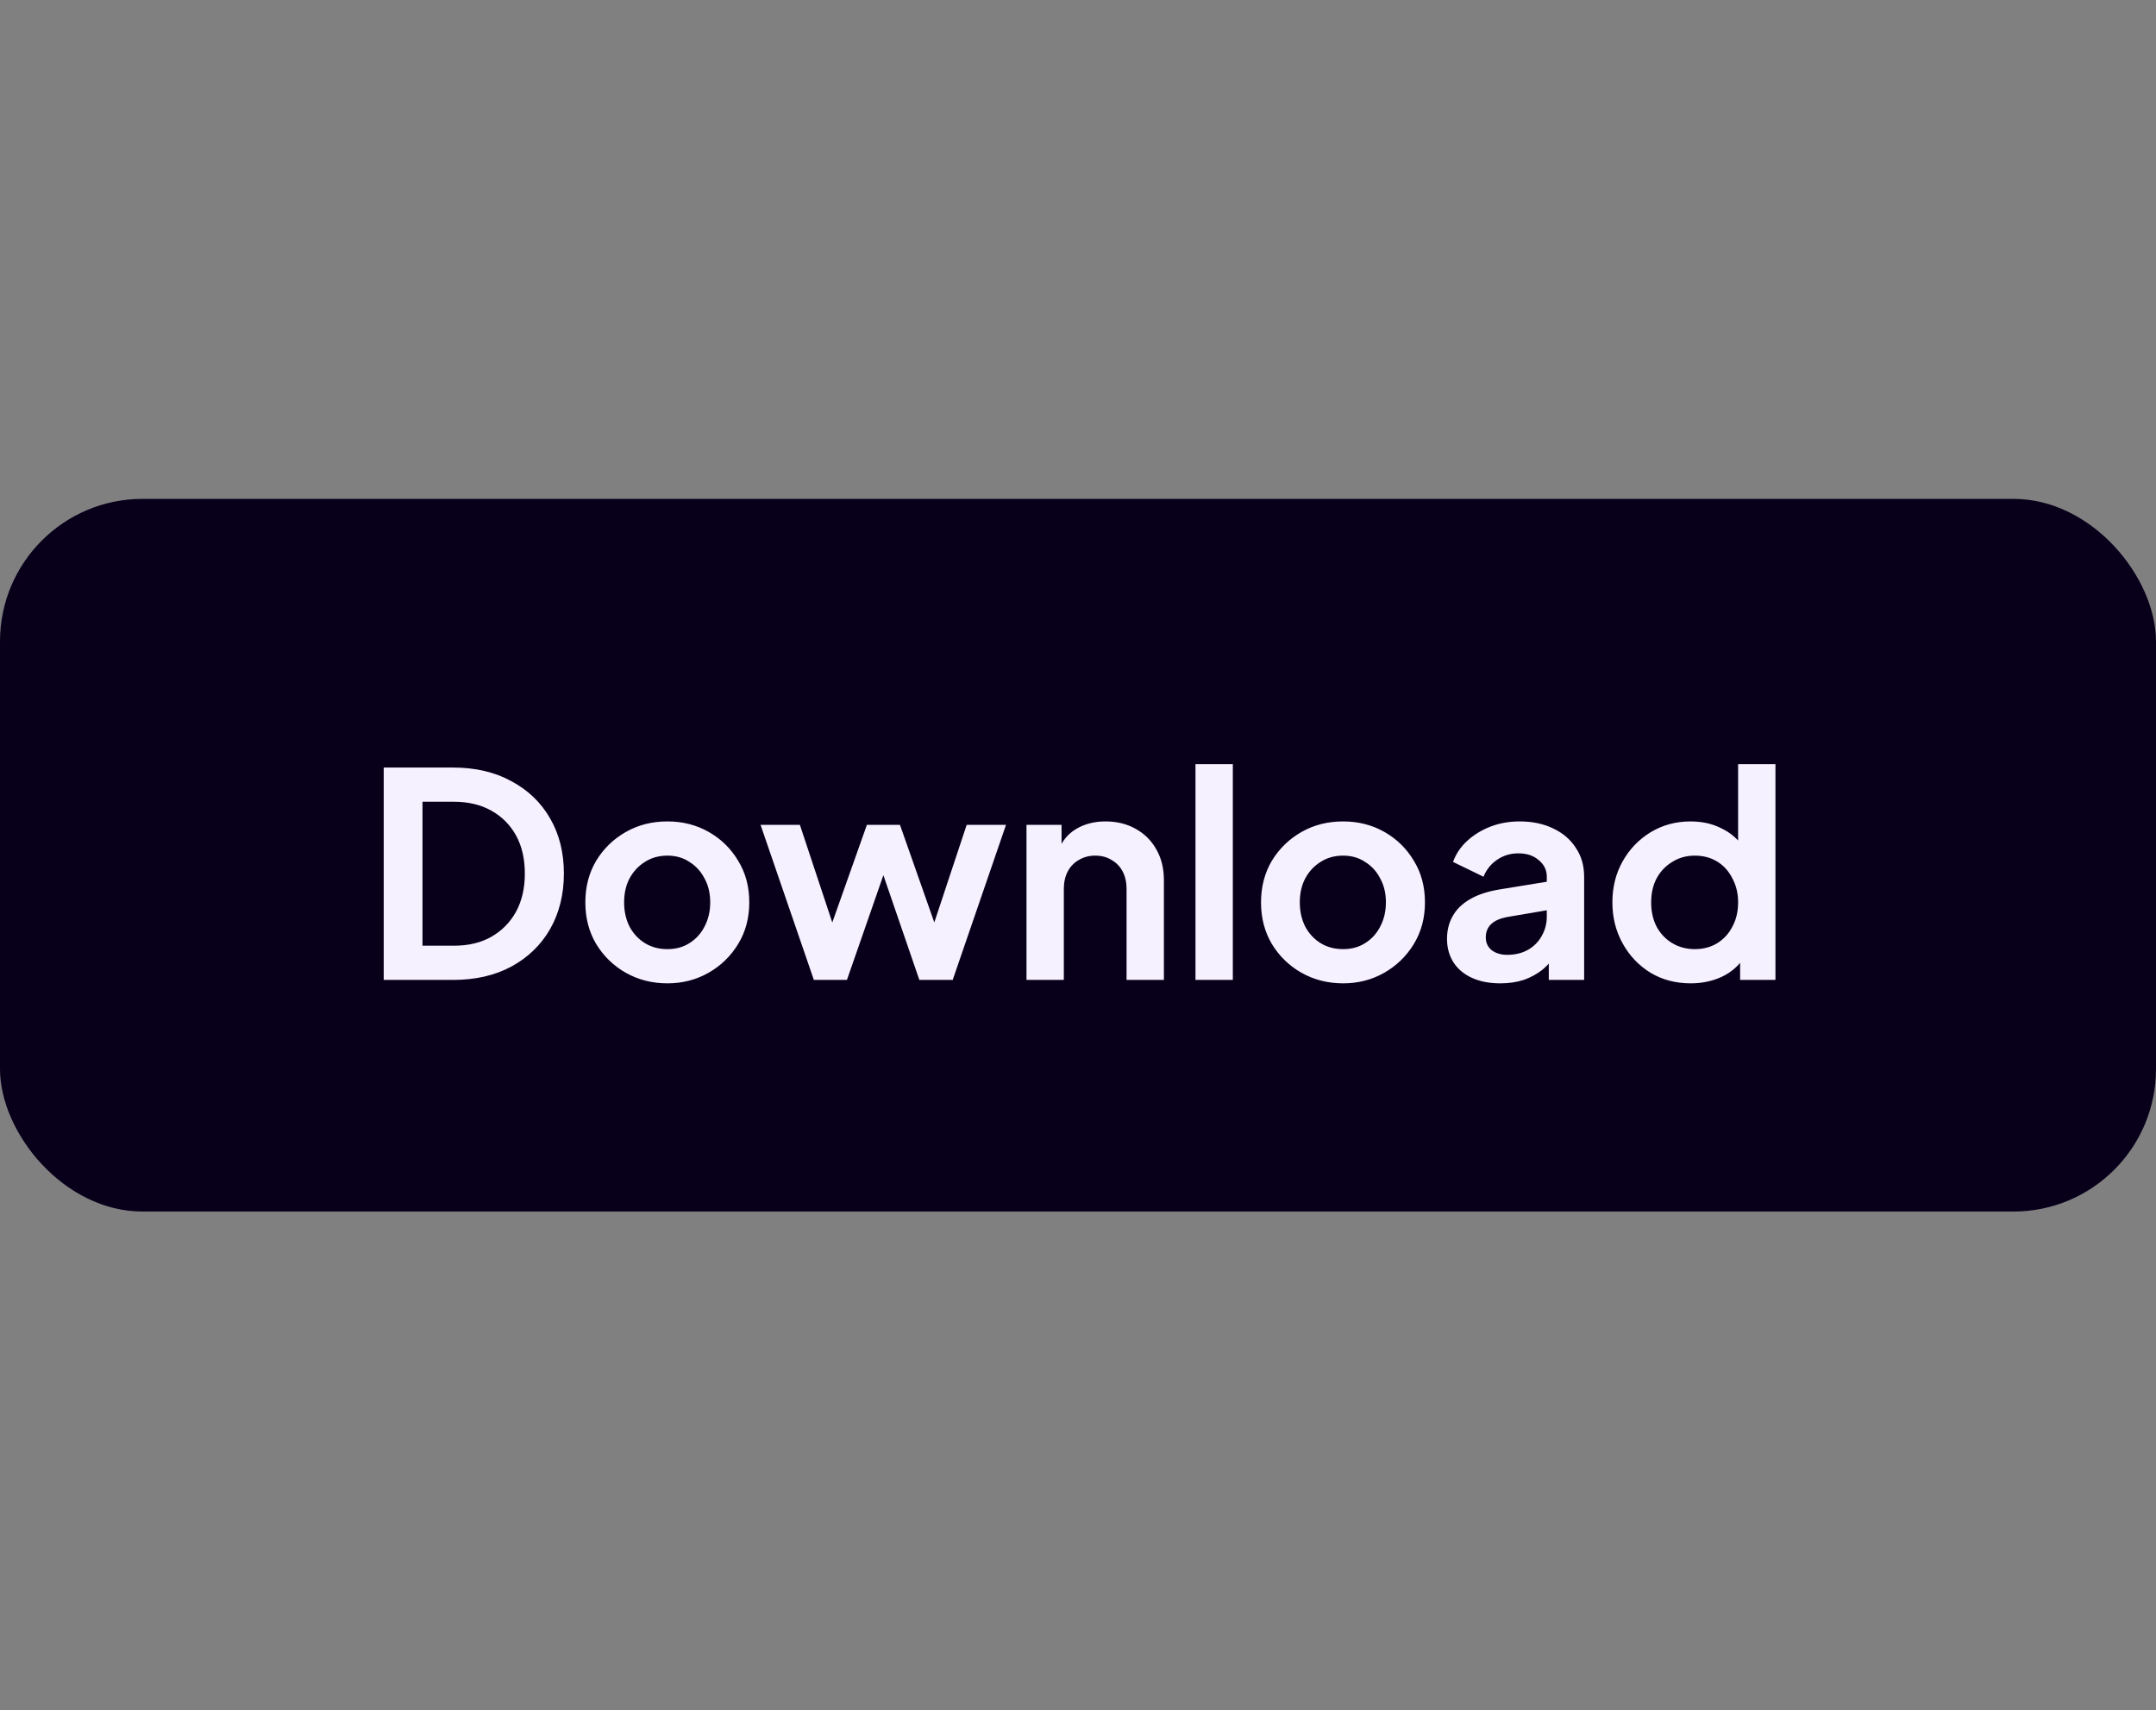 <svg width="121" height="96" viewBox="0 0 121 96" fill="none" xmlns="http://www.w3.org/2000/svg">
<rect x="0" y="0" width="121" height="96" fill="#808080" stroke="none"/>
<rect y="28" width="121" height="40" rx="8" fill="#08001B"/>
<path d="M21.535 55V43.08H25.423C26.681 43.08 27.775 43.336 28.703 43.848C29.642 44.349 30.367 45.048 30.879 45.944C31.391 46.829 31.647 47.859 31.647 49.032C31.647 50.195 31.391 51.229 30.879 52.136C30.367 53.032 29.642 53.736 28.703 54.248C27.775 54.749 26.681 55 25.423 55H21.535ZM23.711 53.08H25.471C26.282 53.08 26.98 52.915 27.567 52.584C28.164 52.243 28.628 51.773 28.959 51.176C29.29 50.568 29.455 49.853 29.455 49.032C29.455 48.2 29.29 47.485 28.959 46.888C28.628 46.291 28.164 45.827 27.567 45.496C26.98 45.165 26.282 45 25.471 45H23.711V53.08ZM37.459 55.192C36.605 55.192 35.827 54.995 35.123 54.6C34.429 54.205 33.875 53.667 33.459 52.984C33.053 52.301 32.851 51.523 32.851 50.648C32.851 49.773 33.053 48.995 33.459 48.312C33.875 47.629 34.429 47.091 35.123 46.696C35.816 46.301 36.595 46.104 37.459 46.104C38.312 46.104 39.085 46.301 39.779 46.696C40.472 47.091 41.021 47.629 41.427 48.312C41.843 48.984 42.051 49.763 42.051 50.648C42.051 51.523 41.843 52.301 41.427 52.984C41.011 53.667 40.456 54.205 39.763 54.6C39.069 54.995 38.301 55.192 37.459 55.192ZM37.459 53.272C37.928 53.272 38.339 53.16 38.691 52.936C39.053 52.712 39.336 52.403 39.539 52.008C39.752 51.603 39.859 51.149 39.859 50.648C39.859 50.136 39.752 49.688 39.539 49.304C39.336 48.909 39.053 48.6 38.691 48.376C38.339 48.141 37.928 48.024 37.459 48.024C36.979 48.024 36.557 48.141 36.195 48.376C35.832 48.6 35.544 48.909 35.331 49.304C35.128 49.688 35.027 50.136 35.027 50.648C35.027 51.149 35.128 51.603 35.331 52.008C35.544 52.403 35.832 52.712 36.195 52.936C36.557 53.16 36.979 53.272 37.459 53.272ZM45.676 55L42.684 46.296H44.892L47.084 52.904L46.316 52.888L48.652 46.296H50.508L52.828 52.888L52.06 52.904L54.252 46.296H56.46L53.468 55H51.596L49.228 48.104H49.932L47.532 55H45.676ZM57.609 55V46.296H59.577V48.008L59.417 47.704C59.62 47.181 59.95 46.787 60.409 46.52C60.878 46.243 61.422 46.104 62.041 46.104C62.681 46.104 63.246 46.243 63.737 46.52C64.238 46.797 64.627 47.187 64.905 47.688C65.182 48.179 65.321 48.749 65.321 49.4V55H63.225V49.896C63.225 49.512 63.15 49.181 63.001 48.904C62.852 48.627 62.644 48.413 62.377 48.264C62.121 48.104 61.817 48.024 61.465 48.024C61.123 48.024 60.819 48.104 60.553 48.264C60.286 48.413 60.078 48.627 59.929 48.904C59.779 49.181 59.705 49.512 59.705 49.896V55H57.609ZM67.093 55V42.888H69.189V55H67.093ZM75.38 55.192C74.527 55.192 73.748 54.995 73.044 54.6C72.351 54.205 71.796 53.667 71.38 52.984C70.975 52.301 70.772 51.523 70.772 50.648C70.772 49.773 70.975 48.995 71.38 48.312C71.796 47.629 72.351 47.091 73.044 46.696C73.738 46.301 74.516 46.104 75.38 46.104C76.234 46.104 77.007 46.301 77.7 46.696C78.394 47.091 78.943 47.629 79.348 48.312C79.764 48.984 79.972 49.763 79.972 50.648C79.972 51.523 79.764 52.301 79.348 52.984C78.932 53.667 78.378 54.205 77.684 54.6C76.991 54.995 76.223 55.192 75.38 55.192ZM75.38 53.272C75.85 53.272 76.26 53.16 76.612 52.936C76.975 52.712 77.258 52.403 77.46 52.008C77.674 51.603 77.78 51.149 77.78 50.648C77.78 50.136 77.674 49.688 77.46 49.304C77.258 48.909 76.975 48.6 76.612 48.376C76.26 48.141 75.85 48.024 75.38 48.024C74.9 48.024 74.479 48.141 74.116 48.376C73.754 48.6 73.466 48.909 73.252 49.304C73.05 49.688 72.948 50.136 72.948 50.648C72.948 51.149 73.05 51.603 73.252 52.008C73.466 52.403 73.754 52.712 74.116 52.936C74.479 53.16 74.9 53.272 75.38 53.272ZM84.202 55.192C83.594 55.192 83.066 55.091 82.618 54.888C82.17 54.685 81.823 54.397 81.578 54.024C81.333 53.64 81.21 53.197 81.21 52.696C81.21 52.216 81.317 51.789 81.53 51.416C81.743 51.032 82.074 50.712 82.522 50.456C82.97 50.2 83.535 50.019 84.218 49.912L87.066 49.448V51.048L84.618 51.464C84.202 51.539 83.893 51.672 83.69 51.864C83.487 52.056 83.386 52.307 83.386 52.616C83.386 52.915 83.498 53.155 83.722 53.336C83.957 53.507 84.245 53.592 84.586 53.592C85.023 53.592 85.407 53.501 85.738 53.32C86.079 53.128 86.341 52.867 86.522 52.536C86.714 52.205 86.81 51.843 86.81 51.448V49.208C86.81 48.835 86.661 48.525 86.362 48.28C86.074 48.024 85.69 47.896 85.21 47.896C84.762 47.896 84.362 48.019 84.01 48.264C83.669 48.499 83.418 48.813 83.258 49.208L81.546 48.376C81.717 47.917 81.983 47.523 82.346 47.192C82.719 46.851 83.157 46.584 83.658 46.392C84.159 46.2 84.703 46.104 85.29 46.104C86.005 46.104 86.634 46.237 87.178 46.504C87.722 46.76 88.143 47.123 88.442 47.592C88.751 48.051 88.906 48.589 88.906 49.208V55H86.922V53.512L87.37 53.48C87.146 53.853 86.879 54.168 86.57 54.424C86.261 54.669 85.909 54.861 85.514 55C85.119 55.128 84.682 55.192 84.202 55.192ZM94.891 55.192C94.049 55.192 93.296 54.995 92.635 54.6C91.974 54.195 91.451 53.645 91.067 52.952C90.683 52.259 90.491 51.491 90.491 50.648C90.491 49.795 90.683 49.027 91.067 48.344C91.451 47.661 91.974 47.117 92.635 46.712C93.307 46.307 94.054 46.104 94.875 46.104C95.537 46.104 96.123 46.237 96.635 46.504C97.158 46.76 97.569 47.123 97.867 47.592L97.547 48.024V42.888H99.643V55H97.659V53.32L97.883 53.736C97.585 54.205 97.168 54.568 96.635 54.824C96.102 55.069 95.52 55.192 94.891 55.192ZM95.115 53.272C95.595 53.272 96.016 53.16 96.379 52.936C96.742 52.712 97.025 52.403 97.227 52.008C97.441 51.613 97.547 51.16 97.547 50.648C97.547 50.147 97.441 49.699 97.227 49.304C97.025 48.899 96.742 48.584 96.379 48.36C96.016 48.136 95.595 48.024 95.115 48.024C94.646 48.024 94.225 48.141 93.851 48.376C93.478 48.6 93.184 48.909 92.971 49.304C92.769 49.688 92.667 50.136 92.667 50.648C92.667 51.16 92.769 51.613 92.971 52.008C93.184 52.403 93.478 52.712 93.851 52.936C94.225 53.16 94.646 53.272 95.115 53.272Z" fill="#F5F1FF"/>
</svg>

